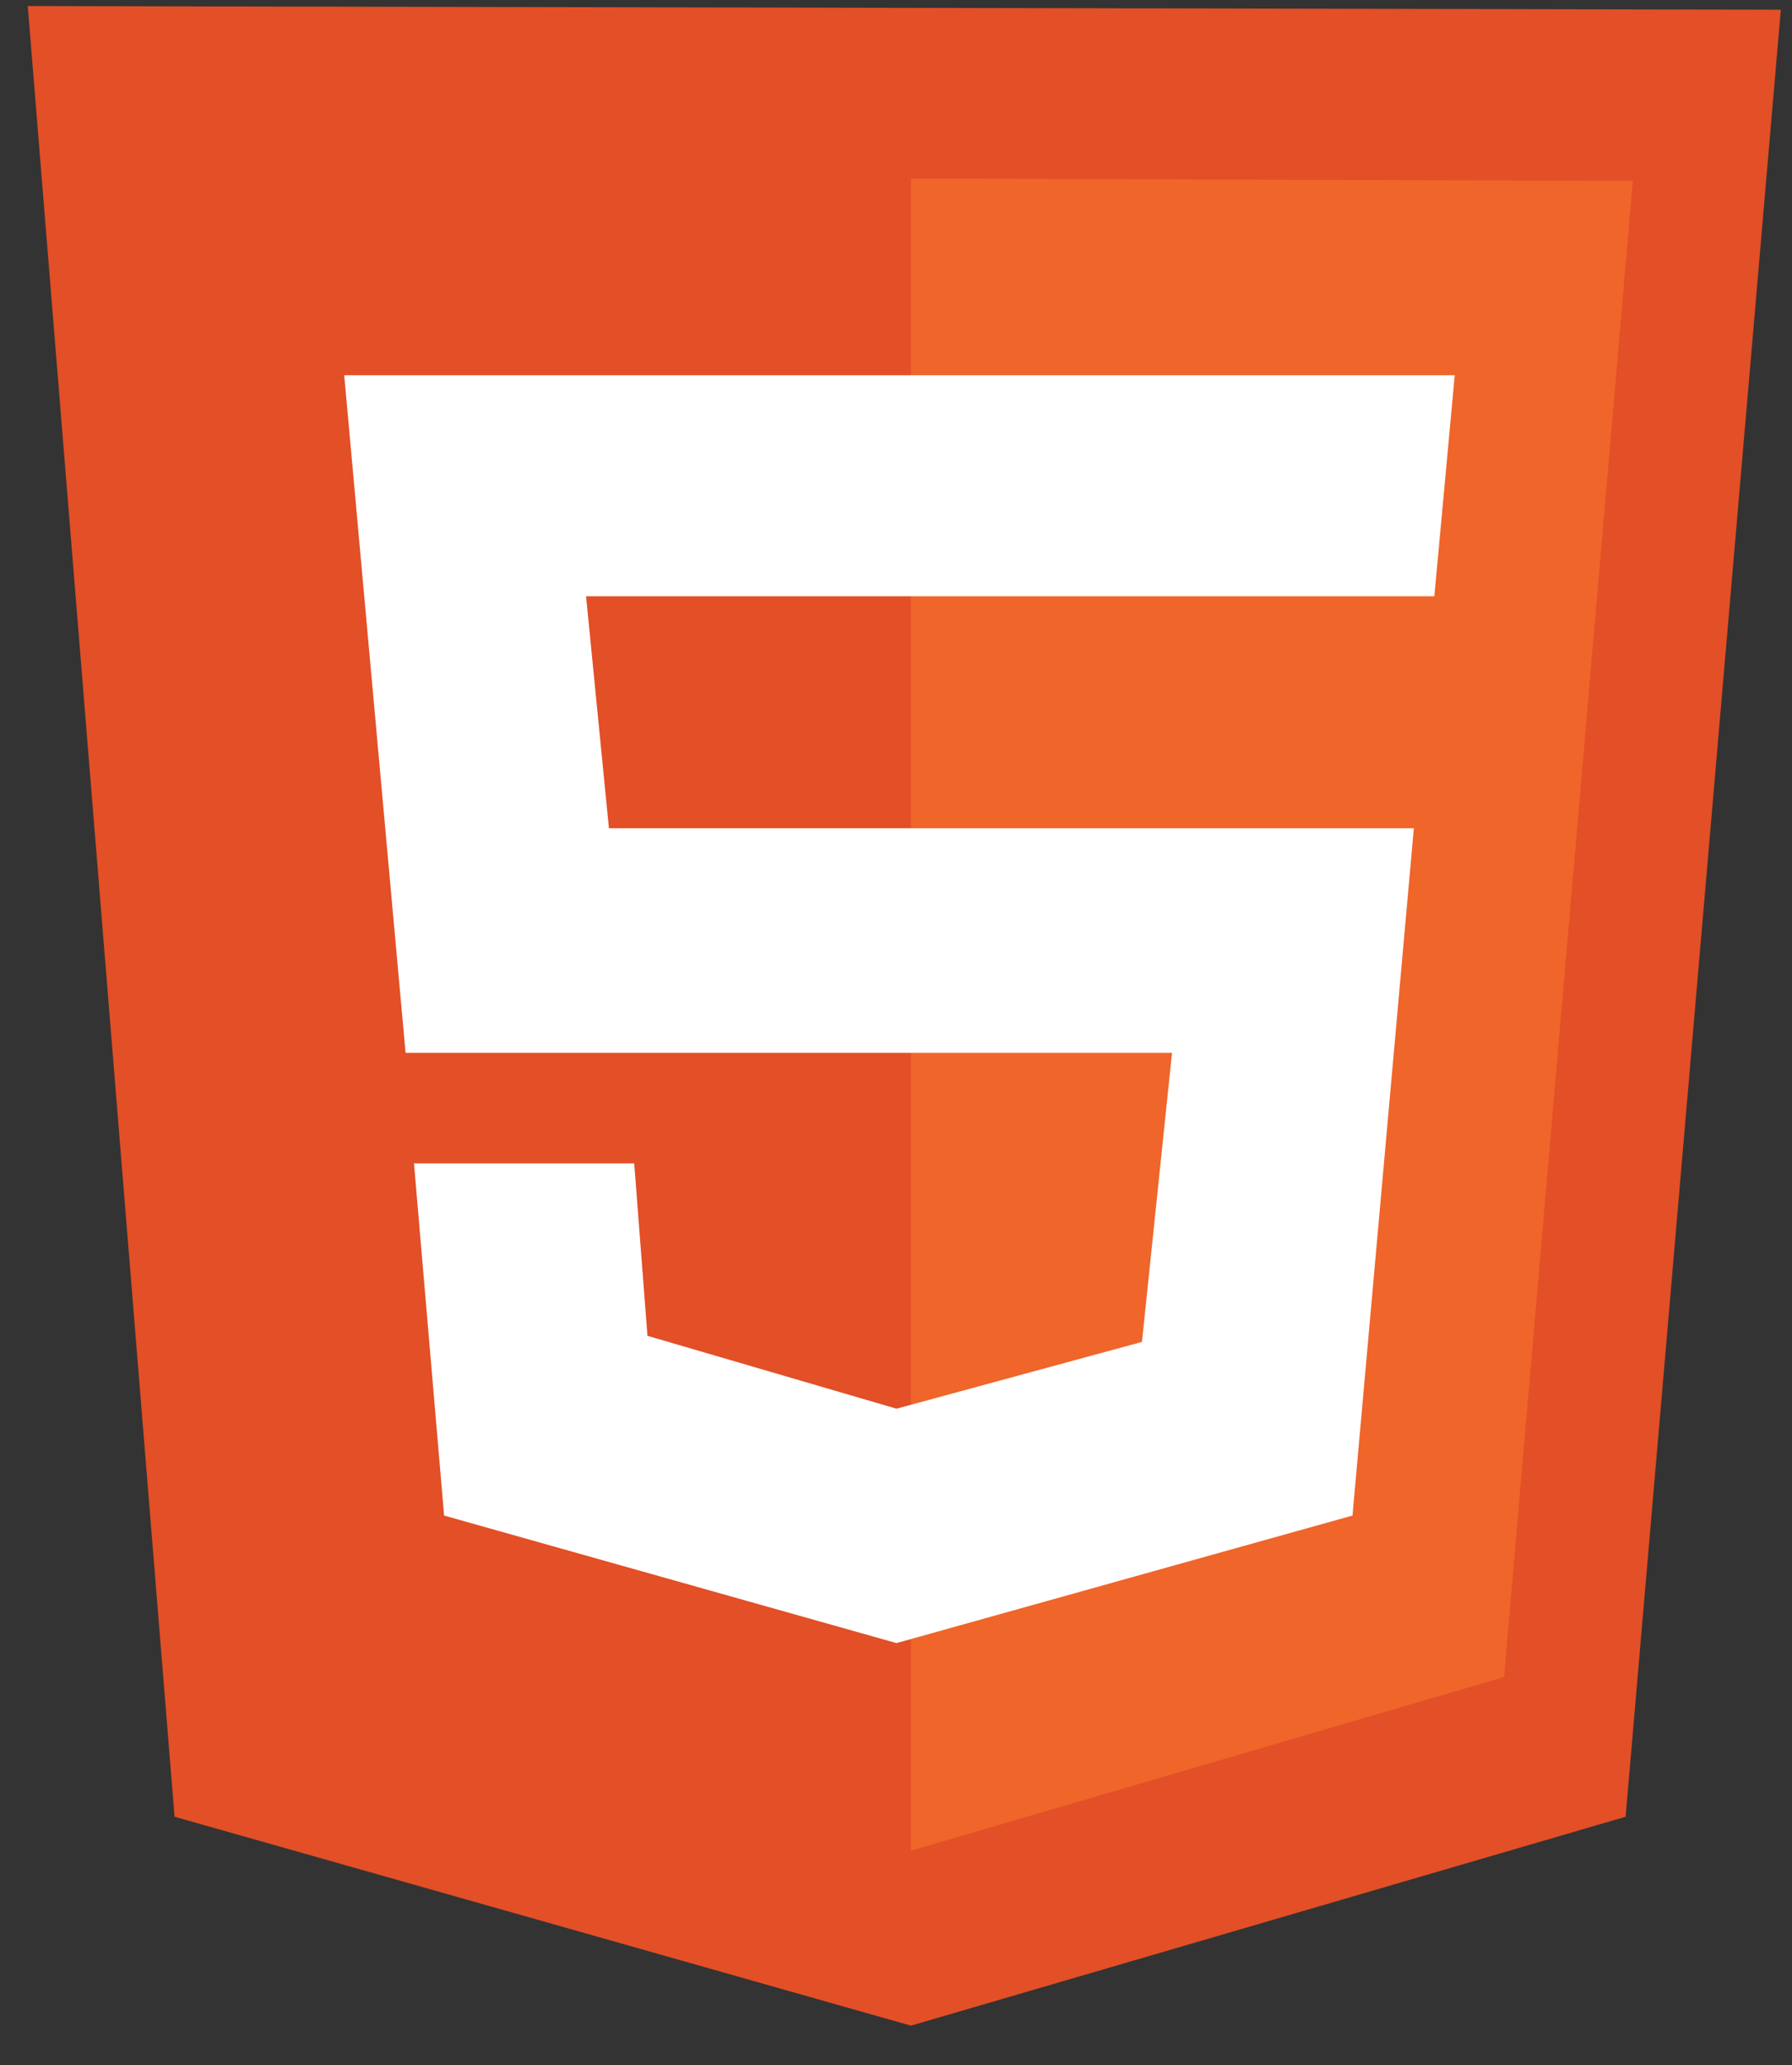 <svg width="46" height="53" viewBox="0 0 46 53" fill="none" xmlns="http://www.w3.org/2000/svg">
<rect x="0" y="0" width="46" height="53" fill="#333333" stroke="none"/>
<g clip-path="url(#clip0_244_868)">
<path d="M4.481 46.621L0.713 0.155L45.713 0.249L41.729 46.621L23.383 51.982L4.481 46.621Z" fill="#E34F26"/>
<path d="M23.383 47.494V4.581L41.915 4.643L38.61 43.037L23.383 47.494Z" fill="#EF652A"/>
<path d="M36.819 15.301L37.343 9.629H8.836L10.411 27.019H30.085L29.314 34.436L23.013 36.15L16.62 34.28L16.28 29.855H10.627L11.4 38.892L23.013 42.165L34.718 38.892L36.293 21.254H15.631L15.044 15.301H36.819Z" fill="white"/>
</g>
<defs>
<clipPath id="clip0_244_868">
<rect width="45" height="52" fill="white" transform="translate(0.713 0.068)"/>
</clipPath>
</defs>
</svg>
